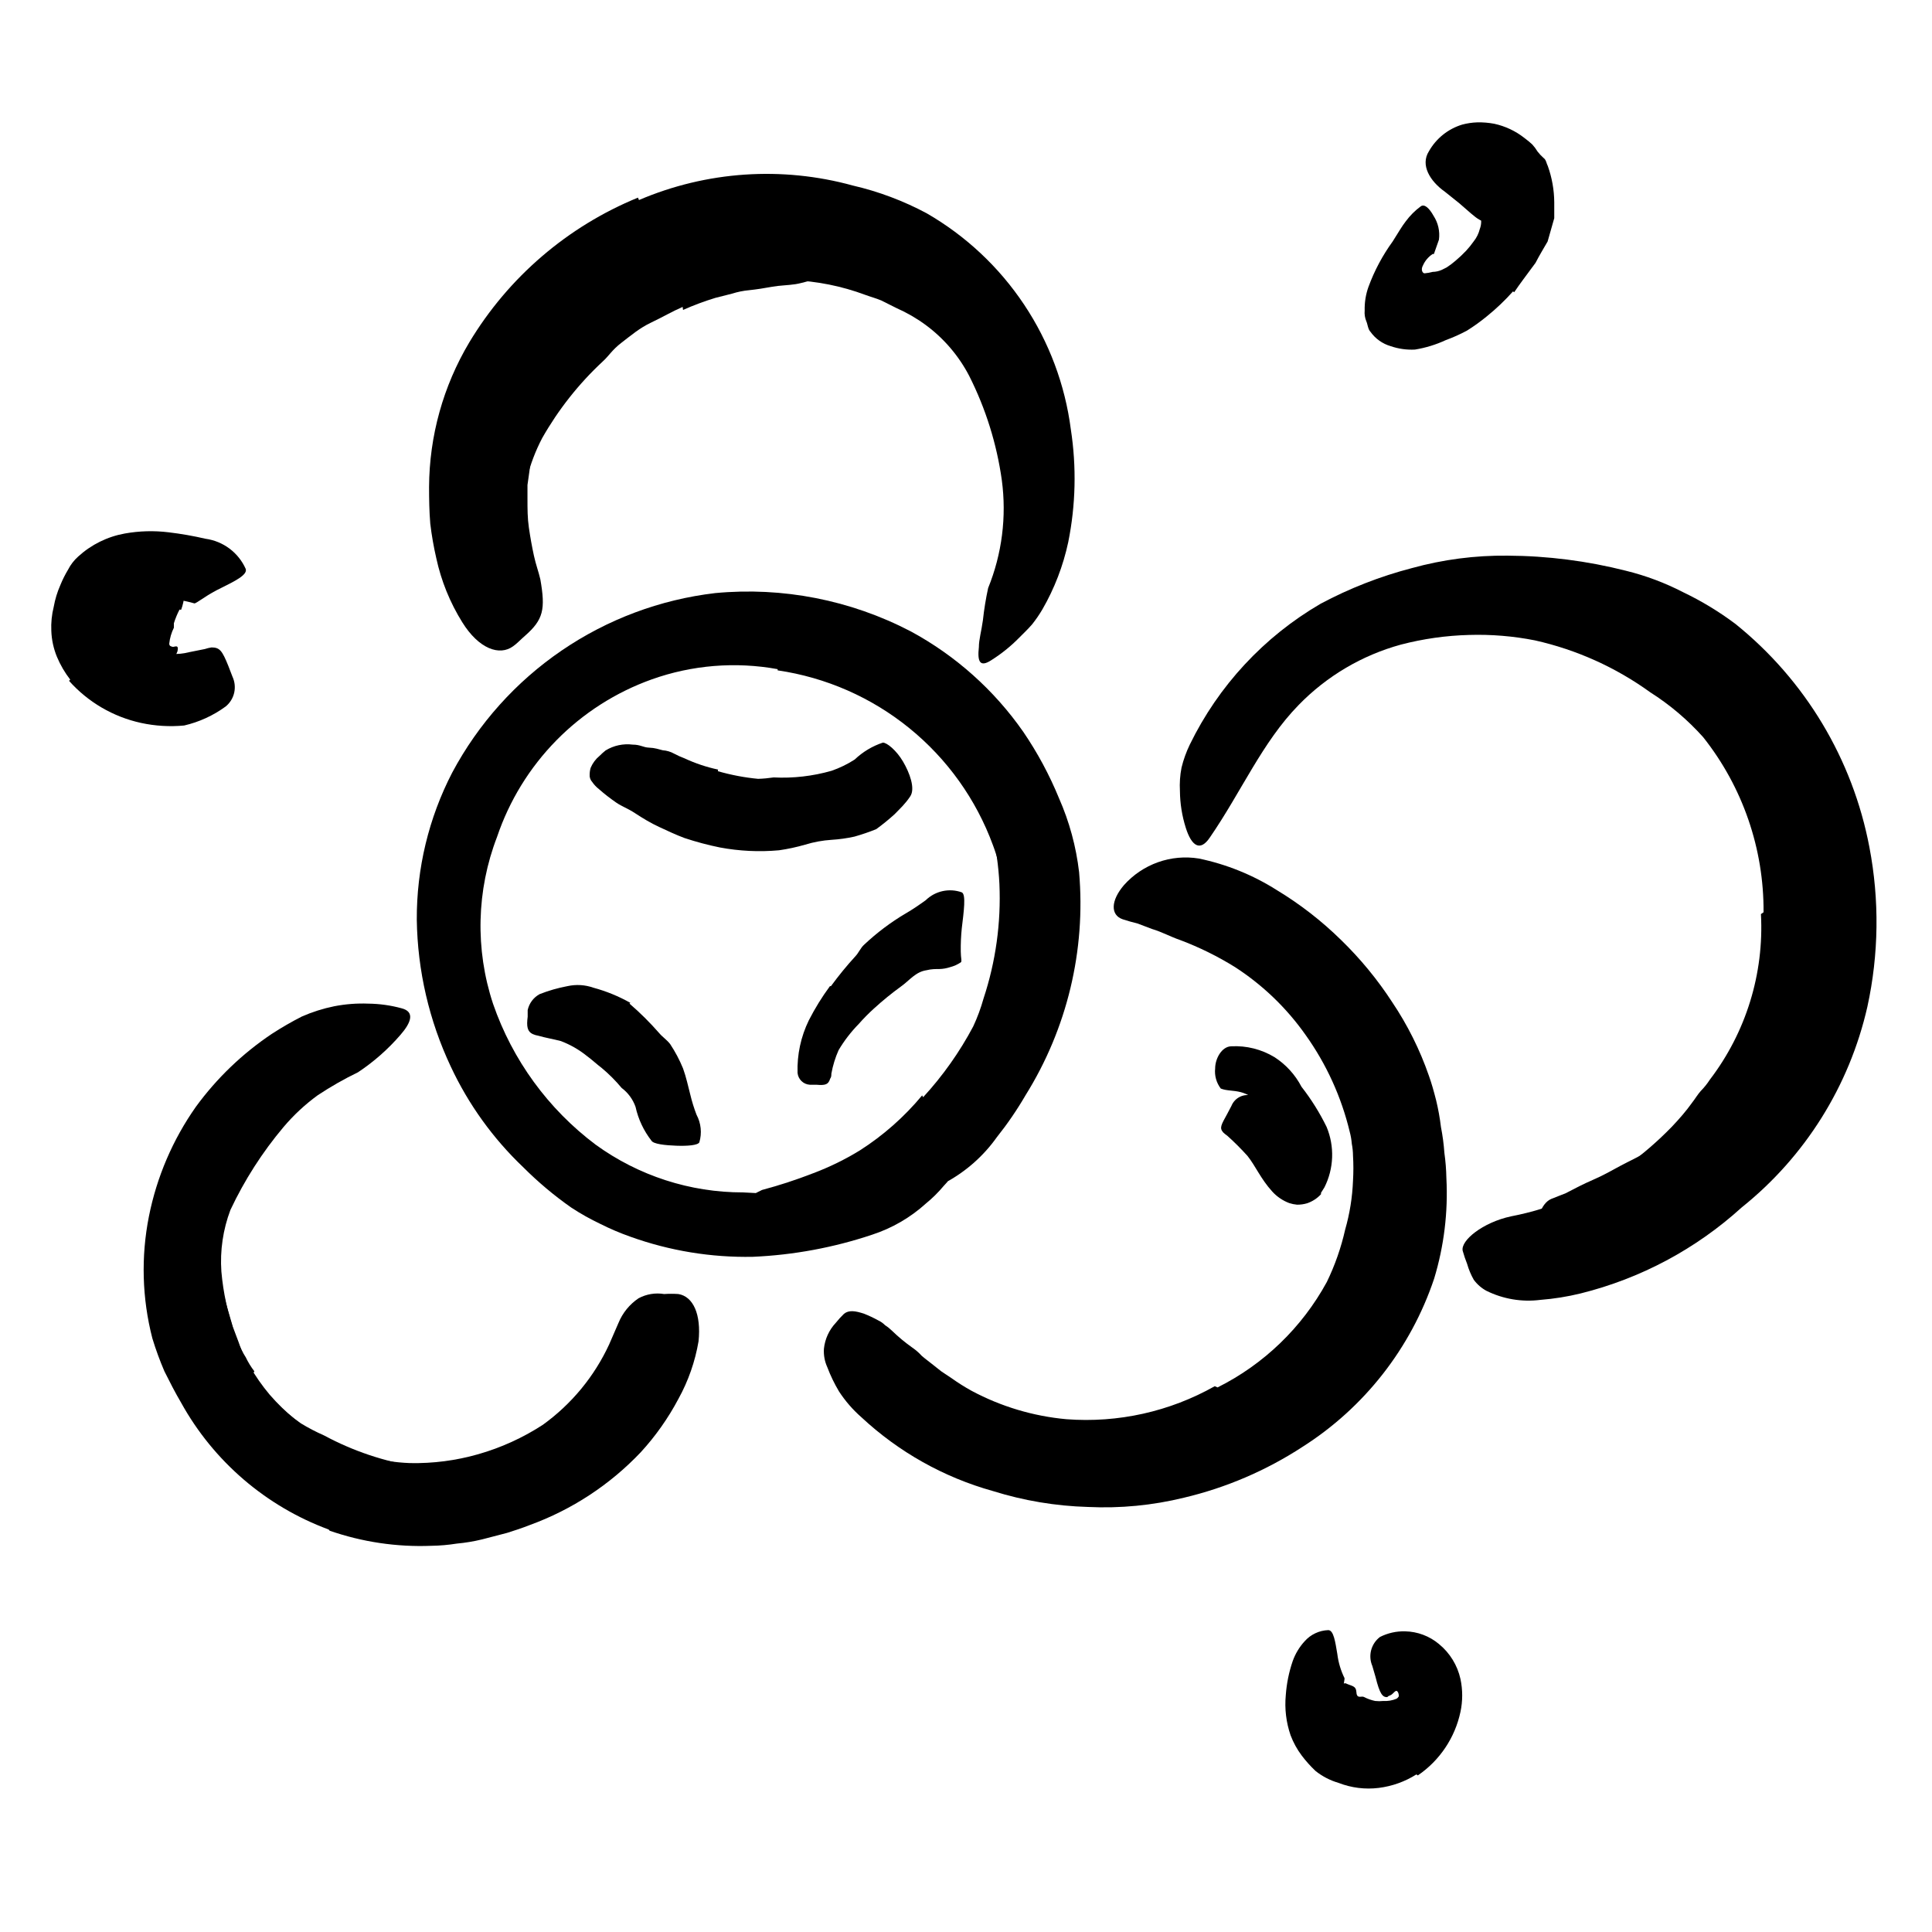 <svg width="96" height="96" viewBox="0 0 96 96" fill="none" xmlns="http://www.w3.org/2000/svg">
<path d="M45.87 54.52C46.847 53.458 47.684 52.275 48.36 51C48.567 50.555 48.738 50.093 48.87 49.62C49.478 47.784 49.746 45.852 49.66 43.92C49.617 43.037 49.493 42.16 49.29 41.3C49.06 40.2 48.71 39.13 48.57 37.99C48.57 37.64 48.97 37.49 49.57 37.61C49.907 37.67 50.226 37.805 50.504 38.006C50.781 38.207 51.009 38.468 51.17 38.77C52.235 41.117 52.62 43.715 52.28 46.27C52.193 47.866 51.956 49.449 51.57 51C51.436 51.445 51.269 51.88 51.07 52.3C50.88 52.7 50.66 53.06 50.45 53.44C50.01 54.172 49.526 54.877 49 55.55C48.35 56.392 47.631 57.178 46.85 57.9C45.647 58.997 44.28 59.901 42.8 60.58C41.663 61.18 40.432 61.582 39.16 61.77C38.874 61.795 38.586 61.795 38.3 61.77C38.075 61.776 37.849 61.753 37.63 61.7C37.471 61.633 37.328 61.535 37.21 61.41C37 61.209 36.869 60.939 36.84 60.65C36.812 60.511 36.792 60.371 36.78 60.23C36.78 59.81 37.23 59.42 37.86 59.13C38.721 58.9 39.569 58.623 40.4 58.3C41.211 57.995 41.992 57.614 42.73 57.16C43.895 56.415 44.937 55.494 45.82 54.43L45.87 54.52Z" fill="currentColor"/>
<path d="M8.92 30.29C8.807 30.508 8.713 30.736 8.64 30.97C8.64 31.05 8.64 31.12 8.64 31.19C8.517 31.438 8.439 31.705 8.41 31.98C8.41 32.1 8.49 32.12 8.58 32.14C8.67 32.16 8.9 31.99 8.82 32.36C8.595 32.929 8.321 33.478 8 34C7.55 34.75 6.94 35.37 6.68 35.24C6.477 35.118 6.287 34.977 6.11 34.82C5.945 34.631 5.804 34.423 5.69 34.2C5.481 33.779 5.414 33.302 5.5 32.84C5.6 32.32 5.38 31.97 5.39 31.56C5.422 31.146 5.499 30.737 5.62 30.34L5.83 29.67C5.91 29.33 6.09 29.02 6.13 28.67C6.111 28.41 6.067 28.152 6 27.9C6 27.84 6 27.77 6 27.71C6 27.49 6.28 27.49 7 27.71L7.48 27.85C7.894 27.968 8.281 28.165 8.62 28.43C8.947 28.734 9.14 29.154 9.16 29.6C9.137 29.839 9.083 30.075 9 30.3L8.92 30.29Z" fill="currentColor"/>
<path d="M68.66 87.18C68.234 87.081 67.819 86.94 67.42 86.76C67.275 86.721 67.134 86.667 67 86.6C66.529 86.308 66.143 85.897 65.88 85.41C65.78 85.21 65.63 85.05 65.52 84.87C65.424 84.775 65.352 84.658 65.31 84.529C65.269 84.4 65.258 84.264 65.28 84.13C65.28 84.03 65.64 83.91 66.01 83.81C66.284 83.715 66.57 83.658 66.86 83.64C67.17 83.79 67.38 83.75 67.4 84.09C67.42 84.43 67.64 84.26 67.77 84.32C67.947 84.412 68.135 84.479 68.33 84.52C68.466 84.535 68.604 84.535 68.74 84.52C68.962 84.533 69.185 84.496 69.39 84.41C69.54 84.33 69.6 84.07 69.69 83.9C69.78 83.73 69.69 83.82 69.75 83.81C69.81 83.8 69.99 83.89 70.4 84.45L70.67 84.82C70.957 85.146 71.114 85.566 71.11 86C71.094 86.179 71.05 86.355 70.98 86.52C70.903 86.646 70.809 86.761 70.7 86.86C70.481 87.036 70.229 87.169 69.96 87.25C69.533 87.32 69.097 87.32 68.67 87.25L68.66 87.18Z" fill="currentColor"/>
<path d="M12.55 68.28C13.185 69.237 13.996 70.065 14.94 70.72C15.316 70.949 15.707 71.153 16.11 71.33C17.538 72.099 19.087 72.62 20.69 72.87C21.409 72.985 22.141 72.985 22.86 72.87C23.78 72.76 24.65 72.59 25.51 72.43C25.8 72.43 25.98 72.64 25.94 73.1C25.906 73.394 25.818 73.678 25.68 73.94C25.505 74.226 25.261 74.463 24.97 74.63C23.931 75.153 22.783 75.42 21.62 75.41C21.059 75.424 20.497 75.397 19.94 75.33C19.385 75.24 18.84 75.099 18.31 74.91C17.002 74.537 15.719 74.079 14.47 73.54C13.137 72.832 11.958 71.867 11 70.7C10.73 70.31 10.43 69.95 10.19 69.55L9.49 68.3C9.021 67.004 8.686 65.664 8.49 64.3C8.278 63.23 8.221 62.136 8.32 61.05C8.328 60.808 8.372 60.569 8.45 60.34C8.76 59.49 9.07 59.34 9.69 59.34C9.824 59.347 9.958 59.364 10.09 59.39C10.309 59.478 10.494 59.634 10.617 59.836C10.74 60.038 10.793 60.275 10.77 60.51C10.85 61.36 10.77 62.07 10.87 62.8C10.947 63.548 11.091 64.288 11.3 65.01L11.57 65.93L11.86 66.7C11.94 66.963 12.058 67.212 12.21 67.44C12.328 67.688 12.472 67.923 12.64 68.14L12.55 68.28Z" fill="currentColor"/>
<path d="M90.85 50.62C90.535 51.404 90.161 52.163 89.73 52.89C89.51 53.25 89.32 53.63 89.07 53.97L88.34 54.97C88.014 55.48 87.65 55.965 87.25 56.42C86.899 56.822 86.515 57.194 86.1 57.53C85.7 57.88 85.32 58.24 84.92 58.53C84.092 59.159 83.223 59.734 82.32 60.25C81.92 60.47 81.54 60.72 81.16 60.96L80 61.67C79.042 62.333 77.943 62.765 76.79 62.93C76.42 62.93 76.26 62.23 76.3 61.43C76.34 60.63 76.56 59.79 77.09 59.57L77.8 59.29L78.48 58.94C78.93 58.71 79.41 58.53 79.85 58.29C80.29 58.05 80.73 57.81 81.2 57.58C81.67 57.35 82.07 57.06 82.54 56.82C83.595 56.113 84.48 55.181 85.13 54.09C85.57 53.55 85.87 52.92 86.26 52.34C86.65 51.76 86.92 51.11 87.18 50.45L87.65 49.23L88 48C88.16 47.35 88.26 46.69 88.37 46C88.453 45.337 88.477 44.667 88.44 44C88.355 42.987 88.181 41.983 87.92 41C87.92 40.78 87.83 40.57 87.82 40.35C87.758 40.04 87.793 39.719 87.92 39.43C88.086 39.186 88.3 38.978 88.55 38.82C88.67 38.74 88.78 38.65 88.89 38.59C88.989 38.541 89.099 38.515 89.21 38.515C89.321 38.515 89.43 38.541 89.53 38.59C89.861 38.69 90.152 38.894 90.36 39.17C90.722 39.633 91.056 40.117 91.36 40.62C91.626 41.125 91.824 41.663 91.95 42.22C92.106 42.773 92.214 43.338 92.27 43.91C92.287 44.488 92.263 45.066 92.2 45.64C92.124 46.493 91.984 47.339 91.78 48.17C91.55 49 91.33 49.83 91.02 50.63L90.85 50.62Z" fill="currentColor"/>
<path d="M33.92 15.25C33.39 15.48 32.92 15.76 32.35 16.03C31.78 16.3 31.35 16.67 30.88 17.03C30.41 17.39 30.27 17.67 29.94 17.97C28.752 19.076 27.741 20.358 26.94 21.77C26.608 22.404 26.353 23.076 26.18 23.77C26.001 24.659 25.74 25.529 25.4 26.37C25.27 26.65 24.92 26.66 24.48 26.37C24.04 26.08 23.34 25.49 23.38 24.84C23.379 24.271 23.419 23.703 23.5 23.14C23.633 22.601 23.806 22.073 24.02 21.56C24.25 21.06 24.49 20.56 24.76 20.09C25.03 19.62 25.37 19.18 25.7 18.75C26.55 17.75 27.2 16.56 28.14 15.6C28.647 15.067 29.199 14.578 29.79 14.14L30.68 13.49L31.68 12.95C32.476 12.574 33.298 12.256 34.14 12C34.8 11.82 35.46 11.67 36.14 11.5C36.82 11.33 37.48 11.34 38.14 11.23C38.8 11.12 39.14 11.13 39.67 11.07C40.183 10.993 40.702 10.967 41.22 10.99C41.446 10.979 41.672 11.002 41.89 11.06C42.71 11.31 42.89 11.57 42.97 12.19C42.979 12.316 42.979 12.444 42.97 12.57C42.97 12.93 42.55 13.36 41.97 13.57L41.33 13.79C41.13 13.842 40.926 13.875 40.72 13.89C40.31 13.89 39.92 14.06 39.53 14.12C39.14 14.18 38.74 14.18 38.36 14.25C37.98 14.32 37.6 14.38 37.22 14.42C36.935 14.446 36.653 14.503 36.38 14.59L35.55 14.8C35.002 14.967 34.464 15.168 33.94 15.4L33.92 15.25Z" fill="currentColor"/>
<path d="M38.64 33.25C36.545 32.868 34.386 33.044 32.38 33.76C30.593 34.4 28.974 35.436 27.644 36.79C26.314 38.145 25.308 39.782 24.7 41.58C23.675 44.24 23.604 47.173 24.5 49.88C25.463 52.67 27.239 55.108 29.6 56.88C31.729 58.423 34.291 59.253 36.92 59.25C38.629 59.365 40.346 59.264 42.03 58.95C43.741 58.657 45.41 58.157 47 57.46C48 57 48.06 57.28 47.48 58.18C47.308 58.449 47.111 58.7 46.89 58.93C46.625 59.247 46.33 59.538 46.01 59.8C45.239 60.499 44.329 61.027 43.34 61.35C41.424 61.992 39.428 62.362 37.41 62.45C35.336 62.491 33.272 62.152 31.32 61.45C30.814 61.272 30.32 61.061 29.84 60.82C29.335 60.581 28.847 60.307 28.38 60C27.53 59.404 26.734 58.734 26 58C24.499 56.572 23.278 54.877 22.4 53C21.323 50.715 20.746 48.226 20.71 45.7C20.698 43.157 21.301 40.649 22.47 38.39C23.767 35.959 25.633 33.877 27.909 32.324C30.185 30.771 32.803 29.791 35.54 29.47C38.892 29.154 42.264 29.814 45.25 31.37C47.482 32.576 49.4 34.289 50.85 36.37C51.553 37.402 52.146 38.505 52.62 39.66C53.136 40.83 53.473 42.07 53.62 43.34C53.957 47.224 53.023 51.112 50.96 54.42C50.535 55.151 50.057 55.849 49.53 56.51C48.869 57.44 48.003 58.206 47 58.75C46.736 58.894 46.445 58.981 46.146 59.007C45.846 59.033 45.545 58.996 45.26 58.9C45.026 58.843 44.798 58.763 44.58 58.66C43.97 58.24 44.58 57.16 45.76 55.57C47.576 53.315 48.87 50.685 49.55 47.87C49.865 46.562 49.957 45.209 49.82 43.87C49.727 43.231 49.567 42.604 49.34 42C48.505 39.722 47.069 37.712 45.186 36.183C43.302 34.653 41.041 33.66 38.64 33.31V33.25Z" fill="currentColor"/>
<path d="M31.75 9.94C35.109 8.503 38.857 8.249 42.38 9.22C43.659 9.516 44.893 9.98 46.05 10.6C47.989 11.719 49.644 13.27 50.886 15.133C52.128 16.995 52.923 19.12 53.21 21.34C53.496 23.2 53.452 25.096 53.08 26.94C52.828 28.117 52.393 29.248 51.79 30.29C51.637 30.548 51.467 30.796 51.28 31.03C51.08 31.26 50.86 31.47 50.65 31.68C50.238 32.102 49.778 32.474 49.28 32.79C48.68 33.19 48.56 32.87 48.64 32.15C48.64 31.78 48.77 31.34 48.84 30.82C48.898 30.282 48.985 29.748 49.1 29.22C49.789 27.523 50.023 25.675 49.78 23.86C49.528 22.056 48.98 20.306 48.16 18.68C47.642 17.683 46.903 16.818 46 16.15C45.549 15.818 45.062 15.537 44.55 15.31L43.79 14.93C43.53 14.82 43.26 14.75 42.99 14.65C41.823 14.215 40.594 13.969 39.35 13.92C38.711 13.885 38.069 13.885 37.43 13.92C36.782 13.97 36.14 14.073 35.51 14.23C33.916 14.58 32.406 15.242 31.07 16.18C28.984 17.58 27.414 19.624 26.6 22C26.448 22.45 26.351 22.917 26.31 23.39L26.21 24.1V24.81C26.21 25.29 26.21 25.74 26.28 26.22C26.35 26.7 26.43 27.15 26.53 27.61C26.63 28.07 26.76 28.4 26.85 28.79C27.11 30.28 27 30.79 26.09 31.59C25.89 31.76 25.7 31.97 25.5 32.11C24.82 32.61 23.79 32.24 22.97 30.92C22.36 29.942 21.924 28.866 21.68 27.74C21.549 27.172 21.449 26.598 21.38 26.02C21.33 25.42 21.32 24.81 21.32 24.2C21.332 21.668 22.022 19.185 23.32 17.01C25.265 13.773 28.205 11.251 31.7 9.82L31.75 9.94Z" fill="currentColor"/>
<path d="M35.67 38.32C36.324 38.508 36.993 38.636 37.67 38.7C37.928 38.692 38.185 38.668 38.44 38.63C39.412 38.679 40.385 38.567 41.32 38.3C41.724 38.16 42.111 37.972 42.47 37.74C42.869 37.36 43.347 37.073 43.87 36.9C44.07 36.9 44.54 37.28 44.87 37.84C45.2 38.4 45.49 39.18 45.23 39.57C44.97 39.96 44.72 40.18 44.45 40.46C44.16 40.723 43.856 40.97 43.54 41.2C43.187 41.343 42.826 41.466 42.46 41.57C42.085 41.653 41.704 41.707 41.32 41.73C40.876 41.759 40.436 41.839 40.01 41.97C39.584 42.093 39.149 42.187 38.71 42.25C37.728 42.339 36.739 42.291 35.77 42.11C35.175 41.989 34.587 41.832 34.01 41.64C33.58 41.48 33.16 41.28 32.75 41.09C32.34 40.9 31.94 40.66 31.56 40.41C31.18 40.16 30.91 40.08 30.62 39.88C30.33 39.68 30.03 39.45 29.76 39.21C29.633 39.111 29.521 38.993 29.43 38.86C29.384 38.811 29.348 38.753 29.326 38.689C29.303 38.625 29.294 38.557 29.3 38.49C29.3 38.375 29.317 38.26 29.35 38.15C29.447 37.921 29.598 37.718 29.79 37.56C29.885 37.464 29.985 37.374 30.09 37.29C30.494 37.042 30.97 36.94 31.44 37C31.82 37 31.96 37.14 32.25 37.15C32.54 37.16 32.73 37.23 32.93 37.28C33.13 37.294 33.325 37.352 33.5 37.45C33.664 37.538 33.835 37.615 34.01 37.68C34.544 37.929 35.104 38.117 35.68 38.24L35.67 38.32Z" fill="currentColor"/>
<path d="M60.5 68.94C62.803 67.789 64.698 65.96 65.93 63.7C66.332 62.871 66.638 61.999 66.84 61.1C67.067 60.309 67.198 59.493 67.23 58.67C67.255 58.254 67.255 57.836 67.23 57.42C67.228 57.222 67.207 57.025 67.17 56.83C67.154 56.634 67.121 56.44 67.07 56.25C66.655 54.513 65.908 52.873 64.87 51.42C63.927 50.082 62.735 48.938 61.36 48.05C60.499 47.516 59.588 47.067 58.64 46.71C58.17 46.55 57.72 46.3 57.24 46.16L56.53 45.89C56.28 45.83 56.04 45.76 55.79 45.68C55.17 45.47 55.19 44.75 55.85 43.98C56.309 43.465 56.891 43.074 57.541 42.843C58.191 42.612 58.889 42.549 59.57 42.66C60.94 42.944 62.247 43.473 63.43 44.22C64.593 44.922 65.671 45.758 66.64 46.71C67.599 47.642 68.451 48.678 69.18 49.8C69.941 50.933 70.553 52.16 71 53.45C71.14 53.84 71.25 54.24 71.36 54.67C71.466 55.108 71.546 55.552 71.6 56C71.683 56.423 71.74 56.85 71.77 57.28C71.829 57.698 71.862 58.118 71.87 58.54C71.959 60.229 71.752 61.921 71.26 63.54C70.1 66.995 67.788 69.947 64.71 71.9C62.91 73.073 60.921 73.925 58.83 74.42C57.27 74.802 55.664 74.957 54.06 74.88C52.458 74.834 50.87 74.568 49.34 74.09C46.897 73.409 44.654 72.15 42.8 70.42C42.373 70.046 42 69.615 41.69 69.14C41.462 68.758 41.267 68.356 41.11 67.94C40.978 67.652 40.92 67.336 40.94 67.02C40.99 66.537 41.197 66.084 41.53 65.73C41.657 65.571 41.794 65.421 41.94 65.28C42.18 65.09 42.49 65.13 42.94 65.28C43.18 65.375 43.414 65.485 43.64 65.61C43.767 65.669 43.882 65.75 43.98 65.85C44.106 65.931 44.223 66.025 44.33 66.13C44.641 66.432 44.976 66.71 45.33 66.96C45.502 67.078 45.66 67.215 45.8 67.37C45.96 67.51 46.13 67.63 46.29 67.76L46.77 68.14L47.28 68.48C47.601 68.709 47.935 68.92 48.28 69.11C49.74 69.891 51.341 70.37 52.99 70.52C55.555 70.715 58.12 70.144 60.36 68.88L60.5 68.94Z" fill="currentColor"/>
<path d="M87.63 45.33C87.651 42.173 86.592 39.103 84.63 36.63C83.86 35.769 82.975 35.019 82 34.4C80.285 33.16 78.335 32.282 76.27 31.82C75.194 31.607 74.097 31.517 73 31.55C71.855 31.58 70.718 31.741 69.61 32.03C67.679 32.559 65.925 33.595 64.53 35.03C62.72 36.88 61.69 39.33 60.12 41.61C59.64 42.33 59.21 42.05 58.92 41.13C58.734 40.541 58.636 39.928 58.63 39.31C58.608 38.918 58.634 38.525 58.71 38.14C58.806 37.747 58.944 37.364 59.12 37C60.545 34.074 62.807 31.637 65.62 30C67.055 29.234 68.576 28.64 70.15 28.23C71.7 27.801 73.302 27.592 74.91 27.61C76.893 27.62 78.868 27.872 80.79 28.36C81.779 28.603 82.736 28.962 83.64 29.43C84.553 29.867 85.42 30.393 86.23 31C89.699 33.79 92.061 37.726 92.89 42.1C93.392 44.72 93.358 47.414 92.79 50.02C91.897 53.959 89.693 57.477 86.54 60C84.268 62.064 81.519 63.531 78.54 64.27C77.883 64.431 77.214 64.538 76.54 64.59C75.622 64.707 74.69 64.55 73.86 64.14C73.612 64.006 73.397 63.818 73.23 63.59C73.089 63.341 72.978 63.076 72.9 62.8C72.815 62.587 72.741 62.37 72.68 62.15C72.57 61.64 73.68 60.74 75.08 60.44C77.131 60.047 79.07 59.207 80.76 57.98C81.591 57.384 82.368 56.715 83.08 55.98C83.44 55.6 83.79 55.2 84.08 54.79C84.23 54.6 84.35 54.39 84.51 54.21C84.679 54.039 84.83 53.852 84.96 53.65C86.758 51.296 87.659 48.378 87.5 45.42L87.63 45.33Z" fill="currentColor"/>
<path d="M16.33 76C13.211 74.846 10.61 72.61 9 69.7C8.7 69.19 8.45 68.7 8.17 68.14C7.94 67.605 7.74 67.057 7.57 66.5C7.059 64.518 7.001 62.447 7.4 60.44C7.789 58.484 8.583 56.631 9.73 55C10.767 53.578 12.047 52.349 13.51 51.37C13.991 51.058 14.489 50.77 15 50.51C15.517 50.283 16.057 50.112 16.61 50C17.166 49.892 17.734 49.848 18.3 49.87C18.858 49.876 19.412 49.954 19.95 50.1C20.62 50.27 20.44 50.8 19.9 51.42C19.285 52.133 18.575 52.759 17.79 53.28C17.099 53.615 16.43 53.996 15.79 54.42C15.162 54.877 14.592 55.407 14.09 56C13.035 57.253 12.148 58.638 11.45 60.12C11.081 61.096 10.928 62.139 11 63.18C11.093 64.245 11.322 65.293 11.68 66.3C12.069 67.395 12.652 68.411 13.4 69.3C14.177 70.197 15.104 70.952 16.14 71.53C17.44 72.243 18.888 72.644 20.37 72.7C21.516 72.723 22.658 72.575 23.76 72.26C24.897 71.936 25.979 71.444 26.97 70.8C28.396 69.773 29.533 68.395 30.27 66.8L30.73 65.74C30.934 65.24 31.282 64.812 31.73 64.51C32.119 64.302 32.565 64.228 33 64.3C33.236 64.284 33.474 64.284 33.71 64.3C34.44 64.42 34.85 65.3 34.71 66.65C34.54 67.653 34.202 68.62 33.71 69.51C33.202 70.469 32.574 71.36 31.84 72.16C30.306 73.778 28.416 75.018 26.32 75.78C25.94 75.93 25.57 76.05 25.19 76.17L23.96 76.49C23.546 76.591 23.125 76.661 22.7 76.7C22.28 76.767 21.855 76.804 21.43 76.81C19.715 76.878 18.002 76.623 16.38 76.06L16.33 76Z" fill="currentColor"/>
<path d="M75.18 14.48C74.784 14.924 74.353 15.336 73.89 15.71C73.573 15.971 73.239 16.212 72.89 16.43C72.552 16.611 72.201 16.768 71.84 16.9C71.354 17.126 70.839 17.284 70.31 17.37C69.9 17.392 69.489 17.334 69.1 17.2C68.696 17.082 68.344 16.832 68.1 16.49C67.97 16.36 67.96 16.11 67.89 15.96C67.821 15.792 67.793 15.611 67.81 15.43C67.8 15.028 67.864 14.628 68 14.25C68.295 13.448 68.698 12.691 69.2 12C69.5 11.53 69.64 11.27 69.85 11C70.061 10.714 70.314 10.461 70.6 10.25C70.79 10.12 71.03 10.36 71.23 10.72C71.46 11.071 71.556 11.494 71.5 11.91L71.25 12.62H71.19C70.98 12.757 70.814 12.951 70.71 13.18C70.57 13.43 70.71 13.6 70.8 13.58C70.932 13.568 71.062 13.545 71.19 13.51C71.345 13.507 71.498 13.473 71.64 13.41L71.88 13.29C72.034 13.191 72.181 13.08 72.32 12.96C72.506 12.804 72.683 12.637 72.85 12.46C72.987 12.312 73.115 12.155 73.23 11.99C73.373 11.811 73.475 11.603 73.53 11.38C73.622 11.145 73.622 10.885 73.53 10.65C73.49 10.568 73.427 10.499 73.35 10.45C73.313 10.427 73.272 10.411 73.23 10.4C73.23 10.4 73.13 10.4 73.14 10.4L73.41 9.9C73.405 9.947 73.405 9.993 73.41 10.04C73.4 10.126 73.4 10.214 73.41 10.3C73.485 10.536 73.589 10.761 73.72 10.97C73.81 11.09 73.72 11.03 73.5 10.91C73.28 10.79 72.99 10.51 72.5 10.09L71.8 9.53C71.05 9 70.57 8.2 71 7.52C71.361 6.879 71.956 6.402 72.66 6.19C72.905 6.125 73.157 6.088 73.41 6.08C73.692 6.074 73.973 6.098 74.25 6.15C74.793 6.268 75.303 6.507 75.74 6.85L75.97 7.03L76.14 7.18C76.238 7.288 76.325 7.405 76.4 7.53C76.49 7.646 76.59 7.753 76.7 7.85C76.83 7.94 76.84 8.12 76.91 8.25C77.117 8.828 77.225 9.436 77.23 10.05V10.84L76.9 12C76.69 12.36 76.48 12.71 76.3 13.06C75.75 13.81 75.55 14.06 75.24 14.52L75.18 14.48Z" fill="currentColor"/>
<path d="M70.38 88.17C69.814 88.528 69.175 88.757 68.51 88.84C67.833 88.924 67.146 88.838 66.51 88.59C66.095 88.469 65.708 88.269 65.37 88C65.119 87.763 64.888 87.506 64.68 87.23C64.451 86.924 64.266 86.588 64.13 86.23C63.908 85.588 63.826 84.906 63.89 84.23C63.931 83.658 64.045 83.093 64.23 82.55C64.36 82.179 64.564 81.839 64.83 81.55C64.978 81.384 65.157 81.249 65.359 81.155C65.56 81.06 65.778 81.008 66 81C66.27 81 66.35 81.59 66.45 82.18C66.501 82.601 66.623 83.01 66.81 83.39C66.81 83.54 66.68 84.07 66.61 84.7C66.6 84.775 66.61 84.851 66.638 84.921C66.666 84.991 66.711 85.053 66.77 85.1C66.94 85.22 67.117 85.331 67.3 85.43C67.419 85.553 67.569 85.644 67.733 85.693C67.898 85.742 68.073 85.748 68.24 85.71C68.527 85.64 68.786 85.483 68.98 85.26C69.32 84.94 69.59 84.38 69.48 84.12C69.37 83.86 69.25 84.18 69.08 84.24C68.91 84.3 68.98 84.32 68.92 84.33C68.7 84.33 68.56 84.18 68.35 83.33L68.19 82.78C68.084 82.532 68.063 82.255 68.132 81.995C68.201 81.734 68.355 81.503 68.57 81.34C68.957 81.144 69.386 81.048 69.82 81.06C70.436 81.072 71.028 81.295 71.5 81.69C72.042 82.133 72.419 82.746 72.57 83.43C72.684 83.967 72.684 84.523 72.57 85.06C72.297 86.347 71.538 87.48 70.45 88.22L70.38 88.17Z" fill="currentColor"/>
<path d="M64.4 58.38C64.381 58.318 64.349 58.261 64.306 58.213C64.263 58.164 64.209 58.126 64.15 58.1L63.43 57.72C63.54 57.72 63.49 57.72 63.52 57.66C63.584 57.529 63.618 57.386 63.62 57.24C63.581 57.077 63.531 56.916 63.47 56.76C63.339 56.01 62.991 55.315 62.47 54.76C62.251 54.524 61.971 54.354 61.66 54.27C61.27 54.17 60.97 54.21 60.66 54.09C60.442 53.805 60.342 53.447 60.38 53.09C60.38 52.6 60.71 52 61.18 51.99C61.935 51.95 62.684 52.139 63.33 52.53C63.897 52.896 64.358 53.402 64.67 54C65.155 54.621 65.574 55.291 65.92 56C66.118 56.479 66.211 56.994 66.192 57.512C66.173 58.03 66.043 58.537 65.81 59L65.64 59.27V59.34C65.451 59.546 65.214 59.7 64.95 59.79C64.788 59.838 64.619 59.862 64.45 59.86C64.317 59.848 64.187 59.821 64.06 59.78C63.739 59.659 63.451 59.463 63.22 59.21C62.64 58.57 62.4 57.96 61.99 57.44C61.674 57.089 61.341 56.756 60.99 56.44C60.916 56.389 60.846 56.332 60.78 56.27C60.58 56.04 60.68 55.9 60.99 55.33L61.19 54.95C61.273 54.745 61.431 54.58 61.632 54.489C61.833 54.398 62.062 54.387 62.27 54.46C62.83 54.654 63.356 54.934 63.83 55.29C64.217 55.593 64.554 55.953 64.83 56.36C64.994 56.569 65.138 56.794 65.26 57.03V57.11L65.18 57.22C65.11 57.3 65.03 57.43 64.98 57.47C64.93 57.51 64.89 57.57 64.85 57.63C64.719 57.821 64.608 58.026 64.52 58.24C64.508 58.296 64.508 58.354 64.52 58.41L64.4 58.38Z" fill="currentColor"/>
<path d="M3.49 33.77C3.221 33.424 3 33.044 2.83 32.64C2.661 32.23 2.566 31.793 2.55 31.35C2.531 30.946 2.572 30.542 2.67 30.15C2.736 29.778 2.847 29.415 3 29.07C3.106 28.807 3.234 28.553 3.38 28.31C3.507 28.06 3.68 27.836 3.89 27.65C4.537 27.06 5.338 26.665 6.2 26.51C6.92 26.381 7.654 26.361 8.38 26.45C8.995 26.523 9.606 26.63 10.21 26.77C10.643 26.829 11.055 26.998 11.405 27.26C11.755 27.523 12.032 27.87 12.21 28.27C12.31 28.57 11.64 28.89 10.98 29.22C10.678 29.365 10.387 29.532 10.11 29.72C9.85 29.88 9.7 30 9.65 29.98C9.19 29.84 8.36 29.71 7.52 29.55C7.318 29.514 7.11 29.547 6.929 29.643C6.748 29.739 6.604 29.893 6.52 30.08C6.405 30.205 6.332 30.362 6.31 30.53C6.271 30.684 6.251 30.841 6.25 31C6.275 31.144 6.329 31.282 6.408 31.406C6.487 31.53 6.59 31.636 6.71 31.72C7.237 32.148 7.876 32.415 8.55 32.49C8.829 32.508 9.109 32.481 9.38 32.41L10.18 32.25C10.287 32.214 10.398 32.187 10.51 32.17C10.92 32.17 11.04 32.33 11.35 33.1L11.55 33.62C11.666 33.868 11.697 34.148 11.638 34.416C11.578 34.684 11.431 34.925 11.22 35.1C10.602 35.554 9.897 35.877 9.15 36.05C8.431 36.118 7.706 36.074 7 35.92C5.619 35.617 4.37 34.886 3.43 33.83L3.49 33.77Z" fill="currentColor"/>
<path d="M41.29 49C41.669 48.481 42.076 47.983 42.51 47.51C42.67 47.34 42.76 47.1 42.94 46.94C43.568 46.349 44.258 45.829 45 45.39C45.35 45.19 45.68 44.96 46 44.73C46.232 44.504 46.523 44.348 46.839 44.279C47.156 44.21 47.485 44.231 47.79 44.34C48.01 44.44 47.89 45.29 47.79 46.13C47.751 46.512 47.734 46.896 47.74 47.28C47.74 47.6 47.81 47.78 47.74 47.82C47.575 47.93 47.392 48.011 47.2 48.06C47.032 48.115 46.857 48.146 46.68 48.15C46.49 48.15 46.27 48.15 46.04 48.21C45.49 48.29 45.19 48.72 44.78 49.01C44.31 49.351 43.859 49.718 43.43 50.11C43.162 50.352 42.908 50.609 42.67 50.88C42.286 51.272 41.95 51.708 41.67 52.18C41.503 52.554 41.383 52.947 41.31 53.35C41.31 53.43 41.31 53.52 41.25 53.6C41.16 53.89 41.02 53.94 40.56 53.9H40.24C40.084 53.891 39.937 53.827 39.825 53.718C39.714 53.61 39.644 53.465 39.63 53.31C39.602 52.407 39.794 51.511 40.19 50.7C40.493 50.106 40.844 49.537 41.24 49H41.29Z" fill="currentColor"/>
<path d="M31.28 49.87C31.808 50.324 32.302 50.816 32.76 51.34C32.92 51.53 33.14 51.67 33.3 51.88C33.552 52.261 33.767 52.667 33.94 53.09C34.1 53.53 34.19 53.97 34.3 54.39C34.381 54.73 34.485 55.064 34.61 55.39C34.835 55.81 34.886 56.303 34.75 56.76C34.68 56.91 34.16 56.95 33.61 56.93C33.06 56.91 32.47 56.85 32.37 56.68C31.985 56.186 31.715 55.612 31.58 55C31.448 54.625 31.208 54.298 30.89 54.06C30.588 53.697 30.253 53.362 29.89 53.06C29.65 52.88 29.42 52.66 29.16 52.47C28.772 52.157 28.336 51.907 27.87 51.73C27.49 51.63 27.11 51.57 26.73 51.46C26.647 51.447 26.567 51.423 26.49 51.39C26.19 51.26 26.16 50.99 26.22 50.52V50.19C26.256 50.024 26.328 49.867 26.429 49.731C26.531 49.595 26.661 49.482 26.81 49.4C27.259 49.222 27.725 49.089 28.2 49C28.629 48.906 29.076 48.933 29.49 49.08C30.129 49.253 30.744 49.505 31.32 49.83L31.28 49.87Z" fill="currentColor"/>
</svg>
